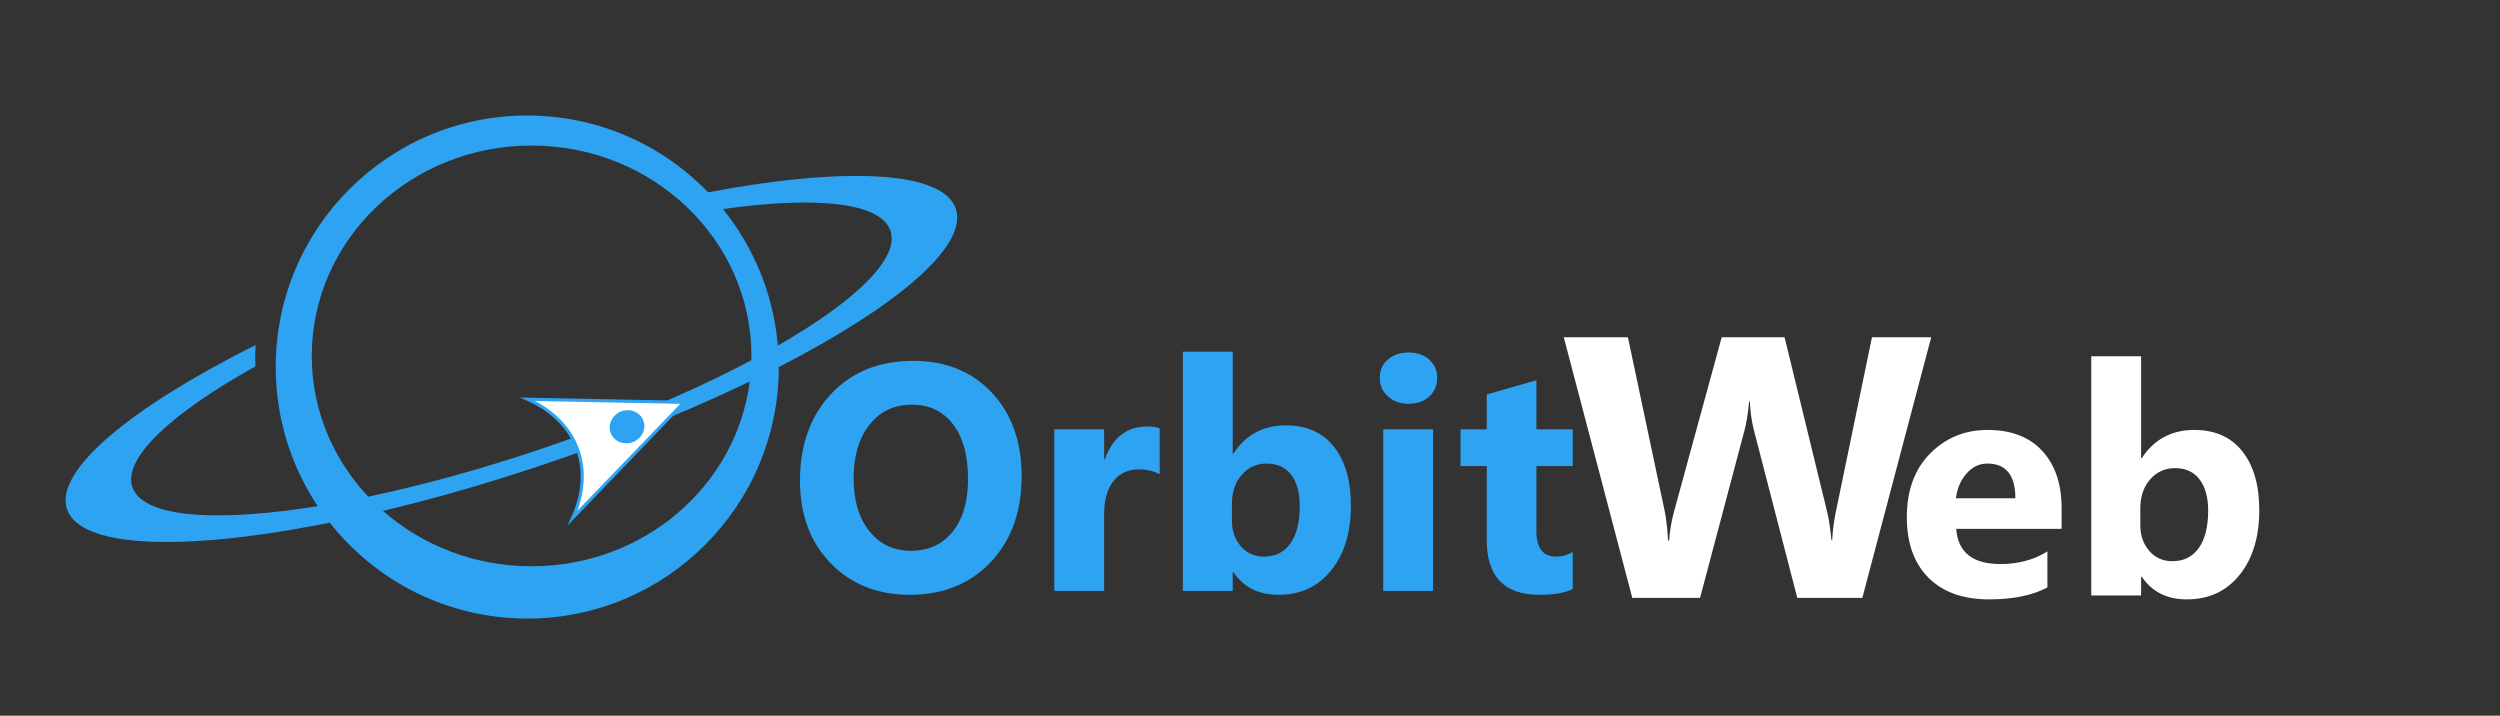 <svg xmlns="http://www.w3.org/2000/svg" xmlns:xlink="http://www.w3.org/1999/xlink" viewBox="0 0 793 227" width="793" height="227" preserveAspectRatio="xMidYMid meet" style="width: 100%; height: 100%; transform: translate3d(0px, 0px, 0px); content-visibility: visible;"><rect x="0" y="0" width="793" height="227" fill="#333333" stroke="none"/><defs><clipPath id="__lottie_element_2"><rect width="793" height="227" x="0" y="0"></rect></clipPath></defs><g clip-path="url(#__lottie_element_2)"><g style="display: block;" transform="matrix(1,0,0,1,-111.5,-346.5)" opacity="1"><g opacity="1" transform="matrix(1,0,0,1,400.41,498.067)"><path fill="rgb(46,163,242)" fill-opacity="1" d=" M-0.326,37.106 C-10.601,37.106 -18.975,33.763 -25.447,27.073 C-31.919,20.385 -35.154,11.669 -35.154,0.926 C-35.154,-10.417 -31.869,-19.591 -25.296,-26.597 C-18.725,-33.603 -10.017,-37.106 0.826,-37.106 C11.068,-37.106 19.35,-33.753 25.672,-27.048 C31.994,-20.342 35.155,-11.501 35.155,-0.525 C35.155,10.751 31.877,19.842 25.322,26.748 C18.767,33.653 10.216,37.106 -0.326,37.106z M0.376,-23.194 C-5.295,-23.194 -9.799,-21.068 -13.135,-16.814 C-16.472,-12.56 -18.141,-6.93 -18.141,0.076 C-18.141,7.181 -16.472,12.803 -13.135,16.939 C-9.799,21.077 -5.43,23.144 -0.025,23.144 C5.545,23.144 9.967,21.135 13.237,17.115 C16.506,13.096 18.141,7.515 18.141,0.376 C18.141,-7.064 16.556,-12.852 13.387,-16.989 C10.217,-21.126 5.881,-23.194 0.376,-23.194z"></path></g></g><g style="display: block;" transform="matrix(1,0,0,1,-111.5,-346.5)" opacity="1"><g opacity="1" transform="matrix(1,0,0,1,462.637,507.85)"><path fill="rgb(46,163,242)" fill-opacity="1" d=" M16.714,-10.909 C14.813,-11.943 12.594,-12.46 10.058,-12.46 C6.622,-12.46 3.936,-11.201 2.002,-8.682 C0.066,-6.163 -0.901,-2.736 -0.901,1.601 C-0.901,1.601 -0.901,26.072 -0.901,26.072 C-0.901,26.072 -16.714,26.072 -16.714,26.072 C-16.714,26.072 -16.714,-25.171 -16.714,-25.171 C-16.714,-25.171 -0.901,-25.171 -0.901,-25.171 C-0.901,-25.171 -0.901,-15.663 -0.901,-15.663 C-0.901,-15.663 -0.701,-15.663 -0.701,-15.663 C1.801,-22.602 6.305,-26.072 12.811,-26.072 C14.478,-26.072 15.779,-25.871 16.714,-25.471 C16.714,-25.471 16.714,-10.909 16.714,-10.909z"></path></g></g><g style="display: block;" transform="matrix(1,0,0,1,-111.5,-346.5)" opacity="1"><g opacity="1" transform="matrix(1,0,0,1,513.354,496.616)"><path fill="rgb(46,163,242)" fill-opacity="1" d=" M-10.634,31.351 C-10.634,31.351 -10.834,31.351 -10.834,31.351 C-10.834,31.351 -10.834,37.306 -10.834,37.306 C-10.834,37.306 -26.647,37.306 -26.647,37.306 C-26.647,37.306 -26.647,-38.557 -26.647,-38.557 C-26.647,-38.557 -10.834,-38.557 -10.834,-38.557 C-10.834,-38.557 -10.834,-6.23 -10.834,-6.23 C-10.834,-6.23 -10.634,-6.23 -10.634,-6.23 C-6.73,-12.202 -1.176,-15.188 6.03,-15.188 C12.636,-15.188 17.723,-12.919 21.293,-8.382 C24.862,-3.844 26.647,2.361 26.647,10.234 C26.647,18.775 24.562,25.63 20.393,30.801 C16.222,35.972 10.65,38.557 3.678,38.557 C-2.627,38.557 -7.398,36.156 -10.634,31.351z M-11.084,9.733 C-11.084,9.733 -11.084,14.988 -11.084,14.988 C-11.084,18.291 -10.134,21.027 -8.231,23.195 C-6.33,25.363 -3.896,26.447 -0.926,26.447 C2.678,26.447 5.471,25.055 7.456,22.269 C9.441,19.483 10.434,15.538 10.434,10.434 C10.434,6.197 9.524,2.886 7.707,0.501 C5.888,-1.885 3.294,-3.078 -0.075,-3.078 C-3.244,-3.078 -5.872,-1.893 -7.956,0.476 C-10.042,2.844 -11.084,5.93 -11.084,9.733z"></path></g></g><g style="display: block;" transform="matrix(1,0,0,1,-111.5,-346.5)" opacity="1"><g opacity="1" transform="matrix(1,0,0,1,558.267,496.116)"><path fill="rgb(46,163,242)" fill-opacity="1" d=" M0.001,-21.543 C-2.668,-21.543 -4.854,-22.336 -6.555,-23.921 C-8.256,-25.505 -9.108,-27.449 -9.108,-29.751 C-9.108,-32.119 -8.256,-34.054 -6.555,-35.555 C-4.854,-37.057 -2.668,-37.806 0.001,-37.806 C2.703,-37.806 4.896,-37.057 6.582,-35.555 C8.265,-34.054 9.108,-32.119 9.108,-29.751 C9.108,-27.348 8.265,-25.38 6.582,-23.845 C4.896,-22.311 2.703,-21.543 0.001,-21.543z M7.807,37.806 C7.807,37.806 -8.006,37.806 -8.006,37.806 C-8.006,37.806 -8.006,-13.436 -8.006,-13.436 C-8.006,-13.436 7.807,-13.436 7.807,-13.436 C7.807,-13.436 7.807,37.806 7.807,37.806z"></path></g></g><g style="display: block;" transform="matrix(1,0,0,1,-111.5,-346.5)" opacity="1"><g opacity="1" transform="matrix(1,0,0,1,592.571,501.144)"><path fill="rgb(46,163,242)" fill-opacity="1" d=" M17.79,32.177 C15.454,33.411 11.935,34.029 7.23,34.029 C-3.912,34.029 -9.483,28.24 -9.483,16.664 C-9.483,16.664 -9.483,-6.805 -9.483,-6.805 C-9.483,-6.805 -17.79,-6.805 -17.79,-6.805 C-17.79,-6.805 -17.79,-18.465 -17.79,-18.465 C-17.79,-18.465 -9.483,-18.465 -9.483,-18.465 C-9.483,-18.465 -9.483,-29.525 -9.483,-29.525 C-9.483,-29.525 6.28,-34.029 6.28,-34.029 C6.28,-34.029 6.28,-18.465 6.28,-18.465 C6.28,-18.465 17.79,-18.465 17.79,-18.465 C17.79,-18.465 17.79,-6.805 17.79,-6.805 C17.79,-6.805 6.28,-6.805 6.28,-6.805 C6.28,-6.805 6.28,13.912 6.28,13.912 C6.28,19.25 8.398,21.918 12.636,21.918 C14.303,21.918 16.022,21.435 17.79,20.467 C17.79,20.467 17.79,32.177 17.79,32.177z"></path></g></g><g style="display: block;" transform="matrix(1,0,0,1,-111.5,-346.5)" opacity="1"><g opacity="1" transform="matrix(1,0,0,1,665.804,494.814)"><path fill="rgb(255,255,255)" fill-opacity="1" d=" M58.273,-41.328 C58.273,-41.328 36.427,41.328 36.427,41.328 C36.427,41.328 15.793,41.328 15.793,41.328 C15.793,41.328 2.075,-11.701 2.075,-11.701 C1.344,-14.468 0.903,-17.56 0.749,-20.98 C0.749,-20.98 0.518,-20.98 0.518,-20.98 C0.172,-17.214 -0.328,-14.122 -0.98,-11.701 C-0.98,-11.701 -15.044,41.328 -15.044,41.328 C-15.044,41.328 -36.543,41.328 -36.543,41.328 C-36.543,41.328 -58.273,-41.328 -58.273,-41.328 C-58.273,-41.328 -37.927,-41.328 -37.927,-41.328 C-37.927,-41.328 -26.284,13.719 -26.284,13.719 C-25.785,16.063 -25.419,19.214 -25.189,23.172 C-25.189,23.172 -24.843,23.172 -24.843,23.172 C-24.689,20.213 -24.132,16.984 -23.171,13.487 C-23.171,13.487 -8.185,-41.328 -8.185,-41.328 C-8.185,-41.328 11.758,-41.328 11.758,-41.328 C11.758,-41.328 25.303,14.18 25.303,14.18 C25.802,16.216 26.245,19.175 26.628,23.056 C26.628,23.056 26.86,23.056 26.86,23.056 C27.013,20.021 27.417,16.945 28.07,13.833 C28.07,13.833 39.482,-41.328 39.482,-41.328 C39.482,-41.328 58.273,-41.328 58.273,-41.328z"></path></g></g><g style="display: block;" transform="matrix(1,0,0,1,-111.5,-346.5)" opacity="1"><g opacity="1" transform="matrix(1,0,0,1,801.495,498.067)"><path fill="rgb(255,255,255)" fill-opacity="1" d=" M-10.635,31.351 C-10.635,31.351 -10.834,31.351 -10.834,31.351 C-10.834,31.351 -10.834,37.306 -10.834,37.306 C-10.834,37.306 -26.648,37.306 -26.648,37.306 C-26.648,37.306 -26.648,-38.557 -26.648,-38.557 C-26.648,-38.557 -10.834,-38.557 -10.834,-38.557 C-10.834,-38.557 -10.834,-6.23 -10.834,-6.23 C-10.834,-6.23 -10.635,-6.23 -10.635,-6.23 C-6.731,-12.202 -1.177,-15.187 6.029,-15.187 C12.636,-15.187 17.722,-12.919 21.292,-8.382 C24.862,-3.844 26.648,2.361 26.648,10.234 C26.648,18.775 24.563,25.63 20.393,30.801 C16.222,35.972 10.65,38.557 3.678,38.557 C-2.628,38.557 -7.398,36.156 -10.635,31.351z M-11.084,9.733 C-11.084,9.733 -11.084,14.988 -11.084,14.988 C-11.084,18.291 -10.135,21.027 -8.232,23.195 C-6.331,25.363 -3.896,26.447 -0.927,26.447 C2.677,26.447 5.471,25.055 7.456,22.269 C9.441,19.483 10.435,15.538 10.435,10.434 C10.435,6.197 9.525,2.886 7.706,0.501 C5.888,-1.885 3.293,-3.078 -0.076,-3.078 C-3.245,-3.078 -5.872,-1.892 -7.956,0.476 C-10.041,2.844 -11.084,5.93 -11.084,9.733z"></path></g></g><g style="display: block;" transform="matrix(1,0,0,1,-111.5,-346.5)" opacity="1"><g opacity="1" transform="matrix(1,0,0,1,740.893,509.752)"><path fill="rgb(255,255,255)" fill-opacity="1" d=" M24.546,4.504 C24.546,4.504 -8.883,4.504 -8.883,4.504 C-8.348,11.943 -3.662,15.663 5.18,15.663 C10.818,15.663 15.772,14.329 20.042,11.659 C20.042,11.659 20.042,23.069 20.042,23.069 C15.304,25.606 9.149,26.872 1.576,26.872 C-6.697,26.872 -13.12,24.579 -17.689,19.991 C-22.26,15.404 -24.546,9.008 -24.546,0.801 C-24.546,-7.707 -22.077,-14.445 -17.139,-19.416 C-12.201,-24.387 -6.13,-26.872 1.076,-26.872 C8.548,-26.872 14.329,-24.654 18.416,-20.217 C22.502,-15.78 24.546,-9.758 24.546,-2.152 C24.546,-2.152 24.546,4.504 24.546,4.504z M9.883,-5.205 C9.883,-12.544 6.914,-16.214 0.976,-16.214 C-1.56,-16.214 -3.753,-15.163 -5.604,-13.061 C-7.456,-10.959 -8.582,-8.341 -8.982,-5.205 C-8.982,-5.205 9.883,-5.205 9.883,-5.205z"></path></g></g><g style="display: block;" transform="matrix(1,0,0,1,-106.95,-344.5)" opacity="1"><g opacity="1" transform="matrix(1,0,0,1,269.107,460.922)"><path fill="rgb(46,163,242)" fill-opacity="1" d=" M141.032,-50.196 C136.96,-62.336 105.709,-63.594 62.457,-55.422 C47.949,-70.437 27.618,-79.786 5.09,-79.786 C-38.974,-79.786 -74.696,-44.064 -74.696,0 C-74.696,16.32 -69.787,31.487 -61.379,44.126 C-62.954,44.38 -64.513,44.623 -66.044,44.844 C-96.117,49.202 -117.094,47.223 -120.166,38.065 C-123.239,28.904 -107.731,14.591 -81.141,-0.199 C-81.163,-0.986 -81.201,-1.769 -81.201,-2.562 C-81.201,-4.046 -81.156,-5.522 -81.077,-6.987 C-120.685,12.826 -144.989,32.891 -140.903,45.073 C-136.816,57.255 -105.363,58.482 -61.873,50.214 C-60.449,49.943 -59.011,49.661 -57.562,49.37 C-42.951,67.886 -20.327,79.786 5.09,79.786 C49.154,79.786 84.874,44.067 84.876,0.003 C122.305,-19.197 144.99,-38.397 141.032,-50.196z M6.462,-70.255 C44.97,-70.255 76.188,-40.382 76.188,-3.529 C76.188,-3.067 76.161,-2.611 76.151,-2.151 C74.847,-1.46 73.531,-0.766 72.182,-0.074 C54.571,8.961 33.159,17.982 9.624,25.935 C-9.785,32.494 -28.46,37.578 -45.339,41.126 C-56.477,29.3 -63.262,13.645 -63.262,-3.529 C-63.262,-40.382 -32.046,-70.255 6.462,-70.255z M6.462,63.198 C-11.712,63.198 -28.255,56.539 -40.666,45.637 C-24.328,41.735 -6.836,36.724 11.198,30.629 C33.088,23.233 53.418,15.055 71.198,6.713 C72.706,6.005 74.186,5.296 75.656,4.586 C71.469,37.608 42.098,63.198 6.462,63.198z M84.569,-6.794 C83.19,-23.131 76.899,-38.062 67.164,-50.107 C96.702,-54.277 117.257,-52.247 120.296,-43.19 C123.239,-34.416 109.129,-20.913 84.569,-6.794z"></path></g></g><g style="display: block;" transform="matrix(1,0,0,1,-106.95,-344.5)" opacity="1"><g opacity="1" transform="matrix(1,0,0,1,299.108,489.96)"><path fill="rgb(255,255,255)" fill-opacity="1" d=" M-24.777,-18.811 C-21.655,-17.439 -13.149,-13.195 -9.317,-3.842 C-5.19,6.23 -9.112,15.81 -10.491,18.811 C-10.491,18.811 24.777,-17.843 24.777,-17.843 C24.777,-17.843 -24.777,-18.811 -24.777,-18.811z"></path><path stroke-linecap="butt" stroke-linejoin="miter" fill-opacity="0" stroke-miterlimit="10" stroke="rgb(46,163,242)" stroke-opacity="1" stroke-width="1" d=" M-24.777,-18.811 C-21.655,-17.439 -13.149,-13.195 -9.317,-3.842 C-5.19,6.23 -9.112,15.81 -10.491,18.811 C-10.491,18.811 24.777,-17.843 24.777,-17.843 C24.777,-17.843 -24.777,-18.811 -24.777,-18.811z"></path></g><g opacity="1" transform="matrix(1,0,0,1,305.843,479.87)"><path fill="rgb(46,163,242)" fill-opacity="1" d=" M1.674,4.408 C-0.931,5.397 -3.793,4.226 -4.717,1.792 C-5.641,-0.643 -4.279,-3.419 -1.674,-4.408 C0.931,-5.397 3.793,-4.225 4.717,-1.791 C5.642,0.644 4.279,3.419 1.674,4.408z"></path><path stroke-linecap="butt" stroke-linejoin="miter" fill-opacity="0" stroke-miterlimit="10" stroke="rgb(46,163,242)" stroke-opacity="1" stroke-width="1" d=" M1.674,4.408 C-0.931,5.397 -3.793,4.226 -4.717,1.792 C-5.641,-0.643 -4.279,-3.419 -1.674,-4.408 C0.931,-5.397 3.793,-4.225 4.717,-1.791 C5.642,0.644 4.279,3.419 1.674,4.408z"></path></g></g><g transform="matrix(1,0,0,1,100.671,-385.578)" opacity="0.004" style="display: none;"><g opacity="1" transform="matrix(1,0,0,1,505.374,500.097)"><path fill="rgb(46,163,242)" fill-opacity="1" d=" M0,-79.786 C-44.066,-79.786 -79.786,-44.065 -79.786,0 C-79.786,44.064 -44.066,79.786 0,79.786 C44.064,79.786 79.786,44.064 79.786,0 C79.786,-44.065 44.064,-79.786 0,-79.786z M1.372,63.198 C-37.136,63.198 -68.353,33.323 -68.353,-3.529 C-68.353,-40.382 -37.136,-70.255 1.372,-70.255 C39.88,-70.255 71.098,-40.382 71.098,-3.529 C71.098,33.323 39.88,63.198 1.372,63.198z"></path></g></g><g transform="matrix(1,0,0,1,393.931,120.111)" opacity="0.004" style="display: none;"><g opacity="1" transform="matrix(1,0,0,1,0,0)"><path stroke-linecap="butt" stroke-linejoin="miter" fill-opacity="0" stroke-miterlimit="4" stroke="rgb(46,163,242)" stroke-opacity="1" stroke-width="7" d=" M136,-13.5 C136,-13.5 101.197,-2.349 83.932,13.095 C59.568,34.89 79.026,44.772 122,43 C161.068,41.389 219.941,24.601 251.335,10.909 C288.068,-5.111 315.068,-19.611 327.25,-40.25 C339.401,-60.838 301.821,-61.422 296.856,-61.626 C285.068,-62.111 261.5,-58.5 261.5,-58.5"></path></g></g><g style="display: none;" transform="matrix(-0.165,-0.041,0.041,-0.165,703.105,156.622)" opacity="0.004"><g opacity="1" transform="matrix(1,0,0,1,299.108,489.96)"><path fill="rgb(255,255,255)" fill-opacity="1" d=" M-24.777,-18.811 C-21.655,-17.439 -13.149,-13.195 -9.317,-3.842 C-5.19,6.23 -9.112,15.81 -10.491,18.811 C-10.491,18.811 24.777,-17.843 24.777,-17.843 C24.777,-17.843 -24.777,-18.811 -24.777,-18.811z"></path><path stroke-linecap="butt" stroke-linejoin="miter" fill-opacity="0" stroke-miterlimit="10" stroke="rgb(46,163,242)" stroke-opacity="1" stroke-width="1" d=" M-24.777,-18.811 C-21.655,-17.439 -13.149,-13.195 -9.317,-3.842 C-5.19,6.23 -9.112,15.81 -10.491,18.811 C-10.491,18.811 24.777,-17.843 24.777,-17.843 C24.777,-17.843 -24.777,-18.811 -24.777,-18.811z"></path></g><g opacity="1" transform="matrix(1,0,0,1,305.843,479.87)"><path fill="rgb(46,163,242)" fill-opacity="1" d=" M1.674,4.408 C-0.931,5.397 -3.793,4.226 -4.717,1.792 C-5.641,-0.643 -4.279,-3.419 -1.674,-4.408 C0.931,-5.397 3.793,-4.225 4.717,-1.791 C5.642,0.644 4.279,3.419 1.674,4.408z"></path><path stroke-linecap="butt" stroke-linejoin="miter" fill-opacity="0" stroke-miterlimit="10" stroke="rgb(46,163,242)" stroke-opacity="1" stroke-width="1" d=" M1.674,4.408 C-0.931,5.397 -3.793,4.226 -4.717,1.792 C-5.641,-0.643 -4.279,-3.419 -1.674,-4.408 C0.931,-5.397 3.793,-4.225 4.717,-1.791 C5.642,0.644 4.279,3.419 1.674,4.408z"></path></g></g><g style="display: none;" transform="matrix(0.905,0.266,-0.266,0.905,-20.385,-361.968)" opacity="0.001"><g opacity="1" transform="matrix(1,0,0,1,299.108,489.96)"><path fill="rgb(255,255,255)" fill-opacity="1" d=" M-24.777,-18.811 C-21.655,-17.439 -13.149,-13.195 -9.317,-3.842 C-5.19,6.23 -9.112,15.81 -10.491,18.811 C-10.491,18.811 24.777,-17.843 24.777,-17.843 C24.777,-17.843 -24.777,-18.811 -24.777,-18.811z"></path><path stroke-linecap="butt" stroke-linejoin="miter" fill-opacity="0" stroke-miterlimit="10" stroke="rgb(46,163,242)" stroke-opacity="1" stroke-width="1" d=" M-24.777,-18.811 C-21.655,-17.439 -13.149,-13.195 -9.317,-3.842 C-5.19,6.23 -9.112,15.81 -10.491,18.811 C-10.491,18.811 24.777,-17.843 24.777,-17.843 C24.777,-17.843 -24.777,-18.811 -24.777,-18.811z"></path></g><g opacity="1" transform="matrix(1,0,0,1,305.843,479.87)"><path fill="rgb(46,163,242)" fill-opacity="1" d=" M1.674,4.408 C-0.931,5.397 -3.793,4.226 -4.717,1.792 C-5.641,-0.643 -4.279,-3.419 -1.674,-4.408 C0.931,-5.397 3.793,-4.225 4.717,-1.791 C5.642,0.644 4.279,3.419 1.674,4.408z"></path><path stroke-linecap="butt" stroke-linejoin="miter" fill-opacity="0" stroke-miterlimit="10" stroke="rgb(46,163,242)" stroke-opacity="1" stroke-width="1" d=" M1.674,4.408 C-0.931,5.397 -3.793,4.226 -4.717,1.792 C-5.641,-0.643 -4.279,-3.419 -1.674,-4.408 C0.931,-5.397 3.793,-4.225 4.717,-1.791 C5.642,0.644 4.279,3.419 1.674,4.408z"></path></g></g></g></svg>